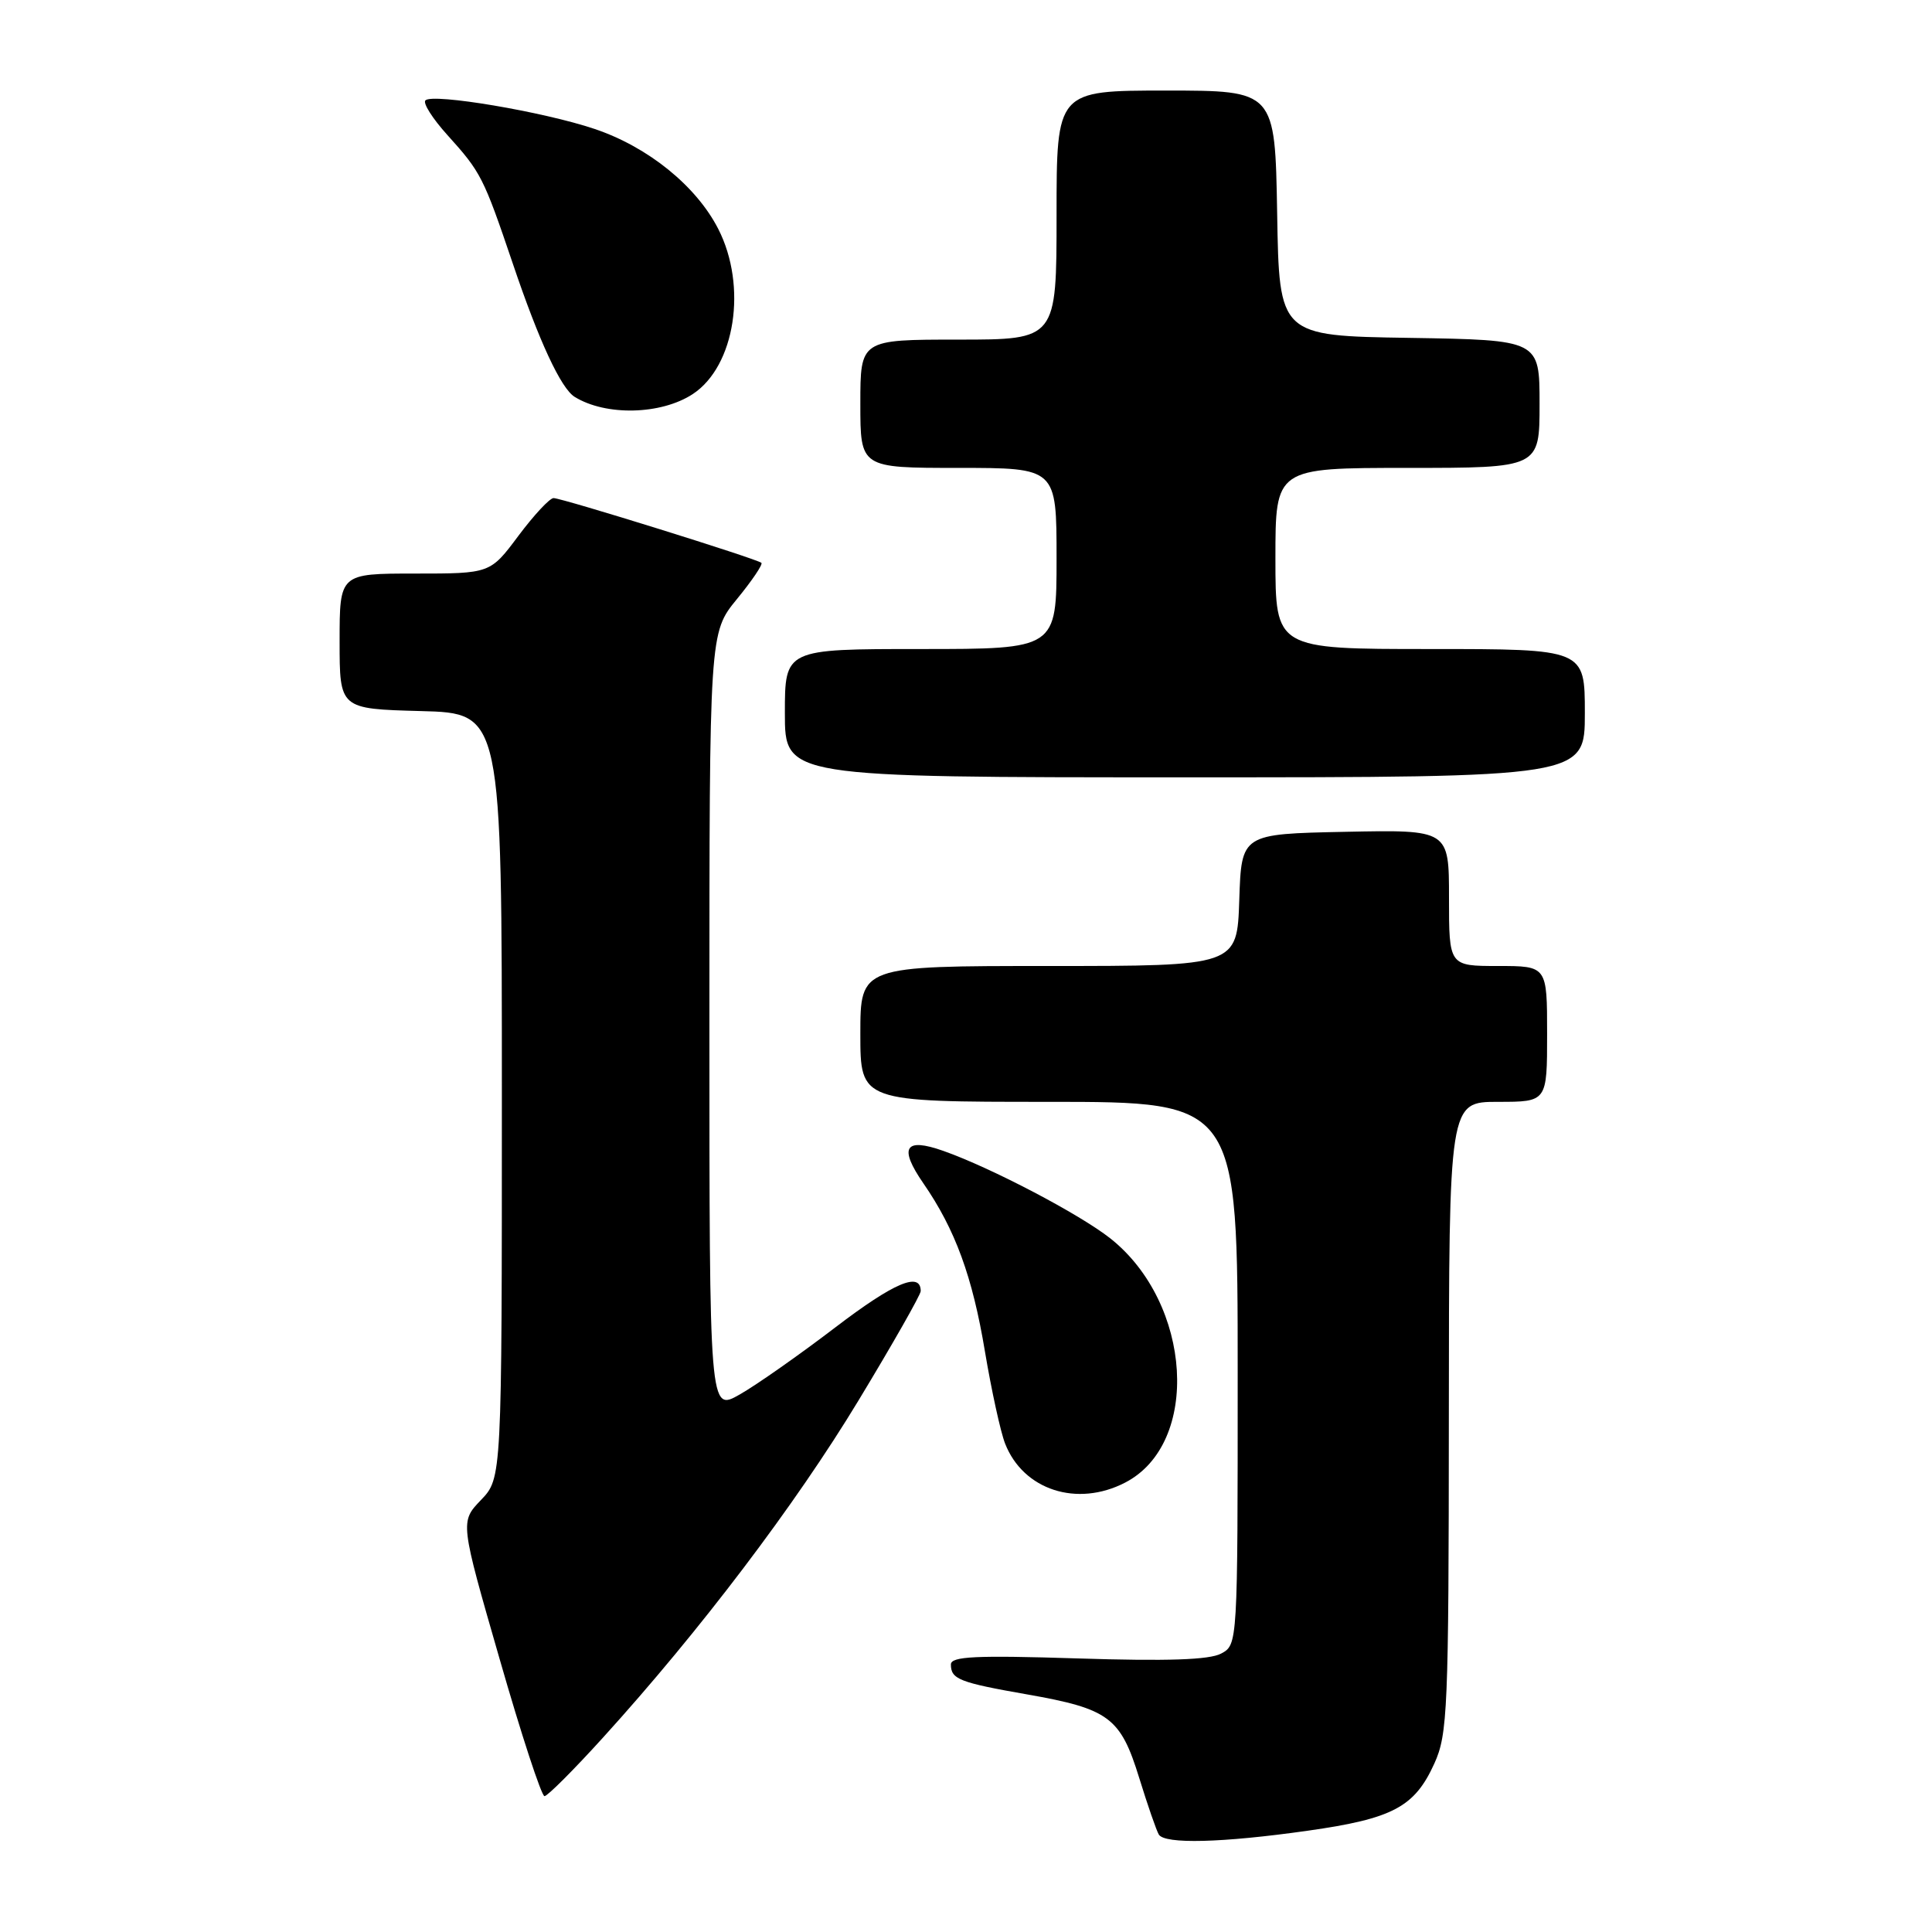 <?xml version="1.0" encoding="UTF-8" standalone="no"?>
<!DOCTYPE svg PUBLIC "-//W3C//DTD SVG 1.1//EN" "http://www.w3.org/Graphics/SVG/1.1/DTD/svg11.dtd" >
<svg xmlns="http://www.w3.org/2000/svg" xmlns:xlink="http://www.w3.org/1999/xlink" version="1.1" viewBox="0 0 256 256">
 <g >
 <path fill="currentColor"
d=" M 173.28 242.58 C 184.56 240.98 187.44 239.45 190.06 233.67 C 191.82 229.79 191.96 226.56 191.98 187.75 C 192.00 146.00 192.00 146.00 198.50 146.00 C 205.00 146.00 205.00 146.00 205.00 137.00 C 205.00 128.00 205.00 128.00 198.50 128.00 C 192.00 128.00 192.00 128.00 192.00 118.97 C 192.00 109.94 192.00 109.94 178.25 110.22 C 164.50 110.50 164.50 110.50 164.21 119.25 C 163.92 128.00 163.92 128.00 138.96 128.00 C 114.00 128.00 114.00 128.00 114.00 137.00 C 114.00 146.00 114.00 146.00 139.00 146.00 C 164.00 146.00 164.00 146.00 164.00 181.96 C 164.00 217.93 164.00 217.93 161.80 219.11 C 160.25 219.94 154.68 220.13 142.80 219.75 C 129.23 219.32 126.00 219.48 126.00 220.55 C 126.00 222.50 127.10 222.94 136.11 224.52 C 146.96 226.43 148.47 227.56 150.95 235.58 C 152.07 239.21 153.24 242.58 153.55 243.09 C 154.35 244.38 161.91 244.19 173.28 242.58 Z  M 79.91 230.23 C 92.75 216.08 105.39 199.40 113.75 185.58 C 118.29 178.08 122.00 171.55 122.00 171.08 C 122.00 168.45 118.47 169.95 110.72 175.86 C 105.94 179.51 100.22 183.53 98.01 184.78 C 94.00 187.06 94.00 187.06 94.00 135.45 C 94.00 83.84 94.00 83.84 97.64 79.39 C 99.64 76.95 101.11 74.78 100.89 74.58 C 100.34 74.06 74.47 66.00 73.35 66.00 C 72.84 66.00 70.75 68.25 68.69 71.00 C 64.96 76.00 64.96 76.00 54.98 76.00 C 45.00 76.00 45.00 76.00 45.00 84.97 C 45.00 93.93 45.00 93.93 55.75 94.22 C 66.50 94.50 66.50 94.50 66.50 145.18 C 66.50 195.87 66.50 195.87 63.73 198.76 C 60.96 201.65 60.96 201.65 66.20 219.82 C 69.07 229.82 71.75 238.00 72.15 238.00 C 72.54 238.00 76.04 234.50 79.91 230.23 Z  M 149.09 196.45 C 159.11 191.27 157.98 172.69 147.12 164.09 C 143.07 160.89 131.33 154.73 125.00 152.50 C 119.88 150.69 119.06 152.03 122.36 156.81 C 126.57 162.91 128.86 169.15 130.51 179.08 C 131.38 184.26 132.58 189.75 133.18 191.28 C 135.59 197.44 142.72 199.75 149.09 196.45 Z  M 210.00 94.50 C 210.00 86.00 210.00 86.00 189.50 86.00 C 169.00 86.00 169.00 86.00 169.00 74.00 C 169.00 62.00 169.00 62.00 186.50 62.00 C 204.00 62.00 204.00 62.00 204.00 53.52 C 204.00 45.05 204.00 45.05 186.75 44.77 C 169.50 44.50 169.50 44.50 169.23 28.25 C 168.95 12.00 168.95 12.00 154.48 12.00 C 140.00 12.00 140.00 12.00 140.00 28.50 C 140.00 45.00 140.00 45.00 127.00 45.00 C 114.00 45.00 114.00 45.00 114.00 53.50 C 114.00 62.00 114.00 62.00 127.00 62.00 C 140.00 62.00 140.00 62.00 140.00 74.00 C 140.00 86.00 140.00 86.00 122.00 86.00 C 104.00 86.00 104.00 86.00 104.00 94.50 C 104.00 103.00 104.00 103.00 157.00 103.00 C 210.00 103.00 210.00 103.00 210.00 94.50 Z  M 91.79 52.22 C 97.41 48.53 99.05 37.94 95.18 30.35 C 92.27 24.65 85.89 19.48 78.80 17.09 C 72.05 14.81 57.34 12.33 56.37 13.30 C 56.01 13.66 57.32 15.72 59.28 17.89 C 63.74 22.83 64.06 23.46 67.94 34.90 C 71.42 45.21 74.33 51.47 76.15 52.59 C 80.28 55.14 87.59 54.97 91.79 52.22 Z "/>
</g>
</svg>